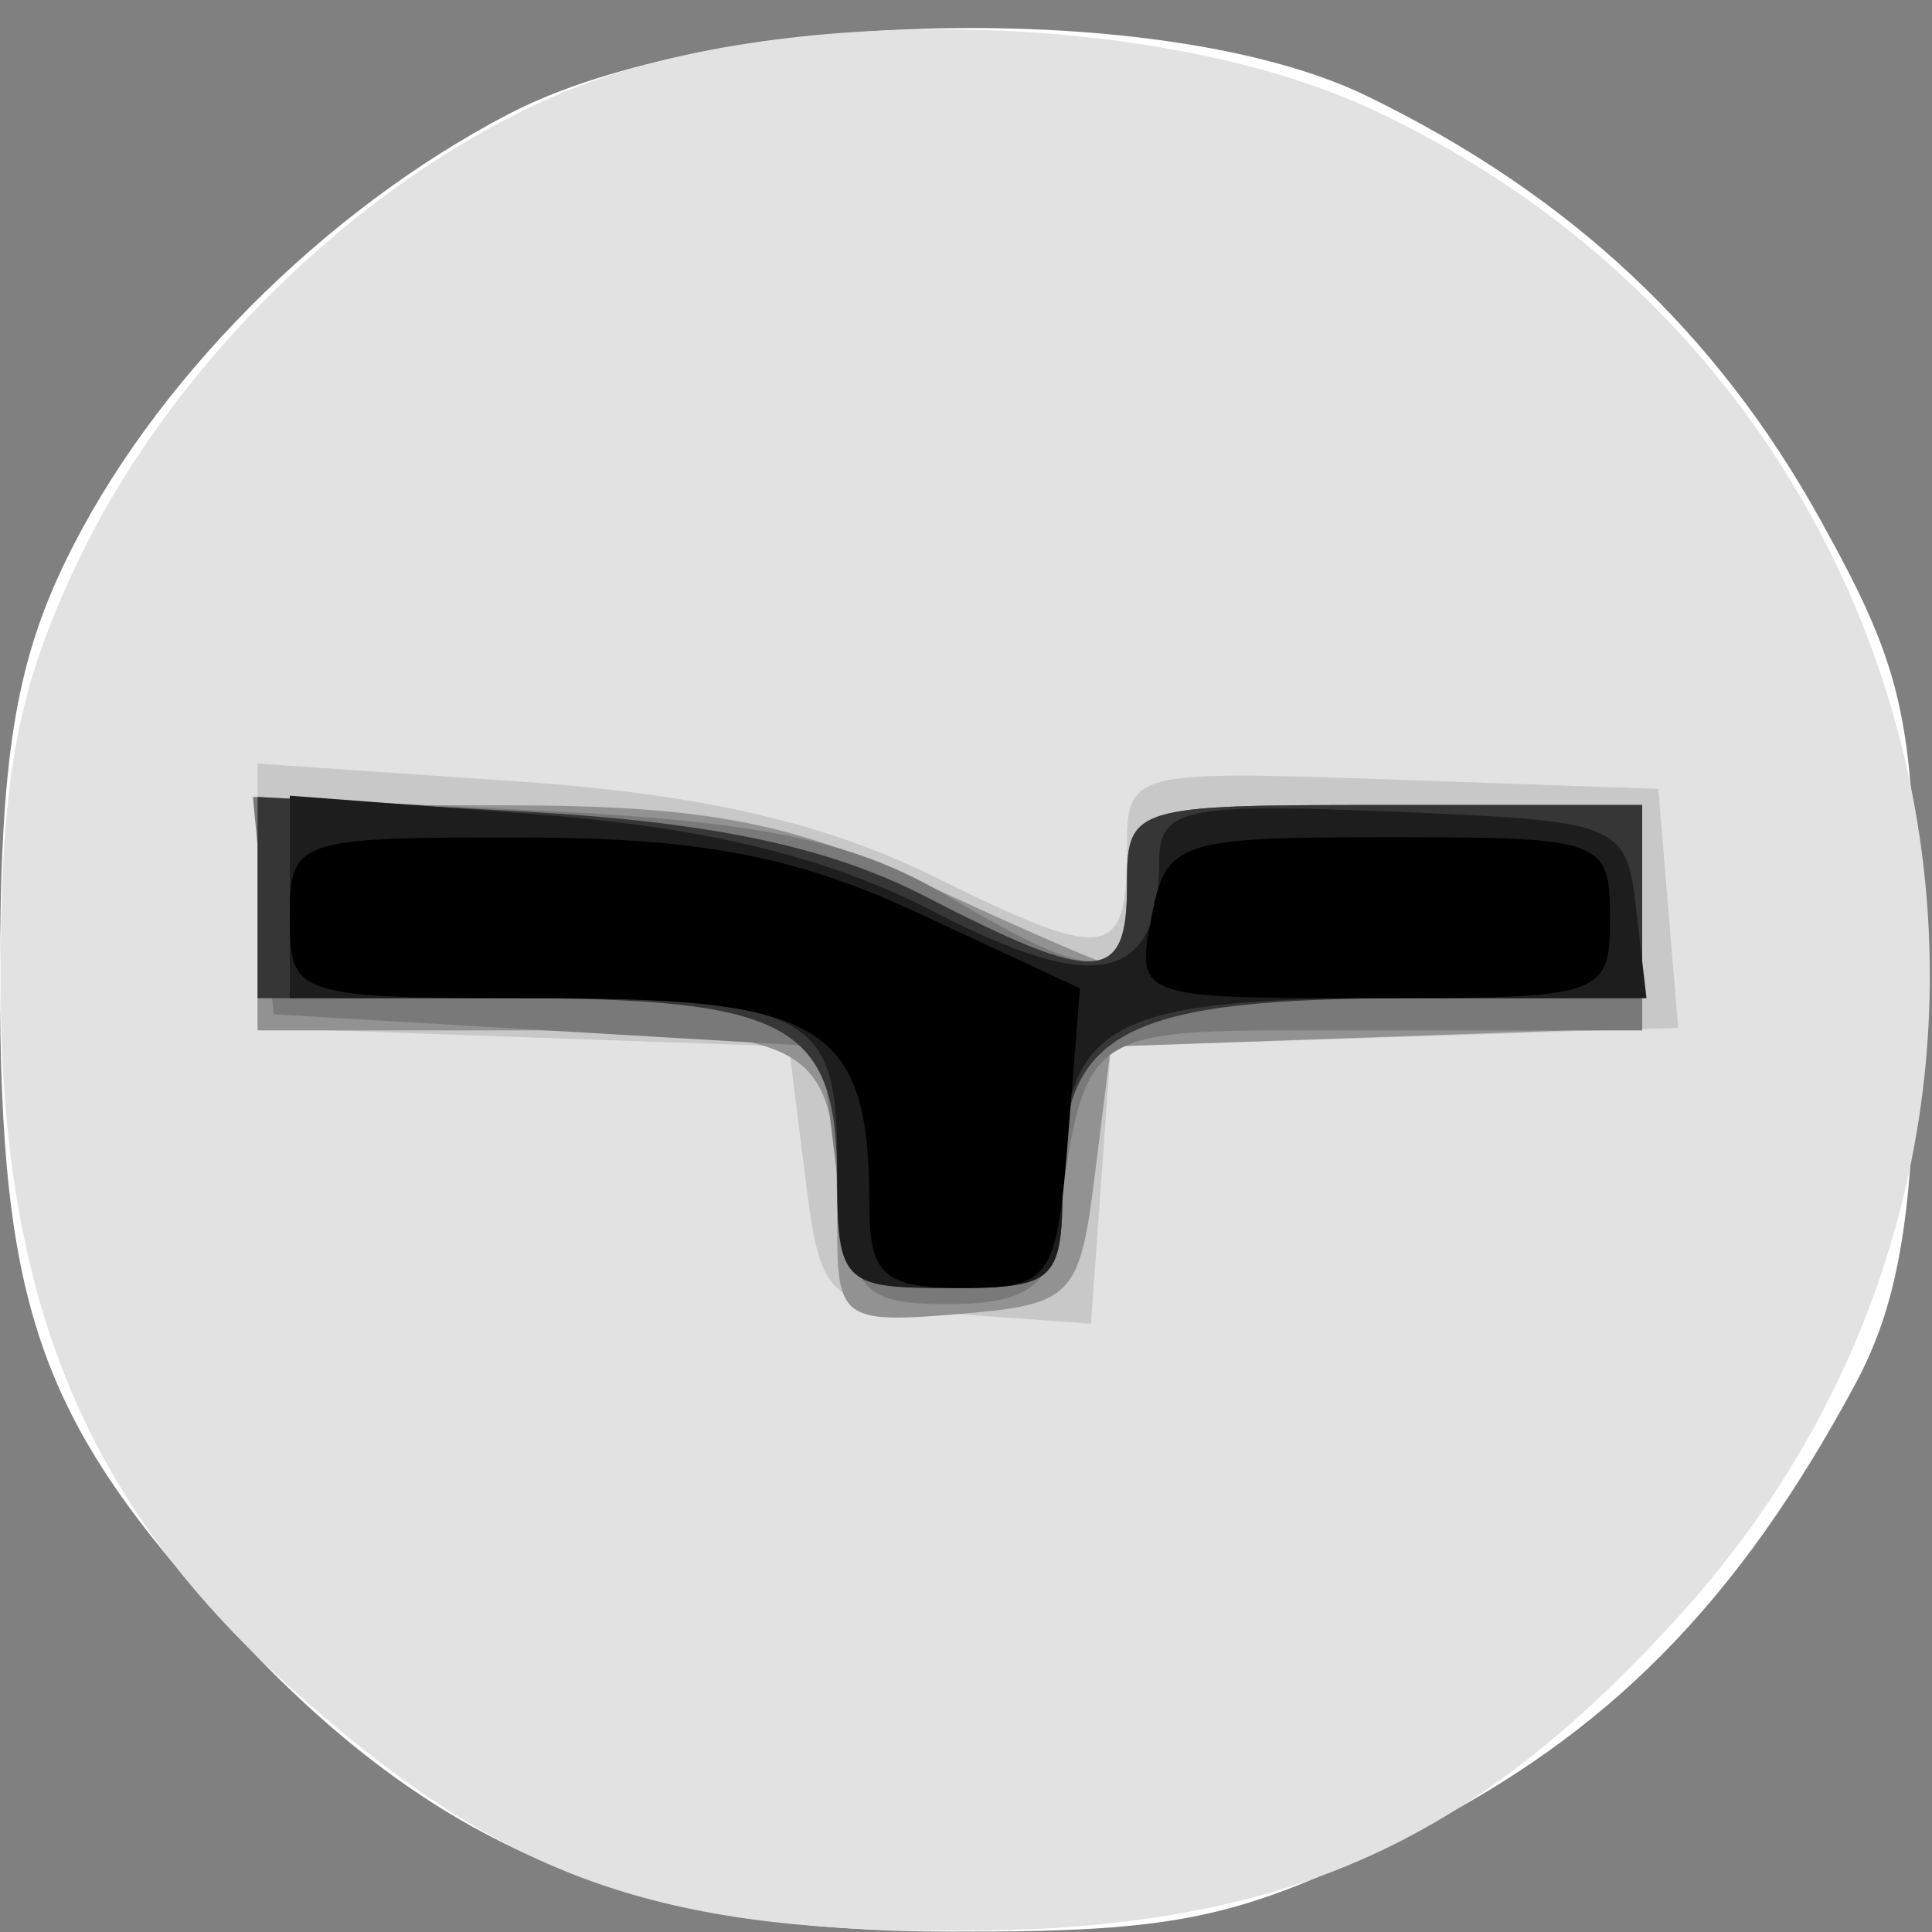 <svg width="60" height="60" viewBox="0 0 60 60" fill="none" xmlns="http://www.w3.org/2000/svg">
<rect x="0" y="0" width="60" height="60" fill="#808080" stroke="none"/>
<path fill-rule="evenodd" clip-rule="evenodd" d="M15.808 3.536C10.016 6.552 4.706 11.909 2.03 17.438C0.466 20.669 0 23.633 0 30.348C0 40.663 1.22 44.107 7.174 50.591C13.44 57.416 19.551 59.978 29.59 59.99C36.625 59.999 38.479 59.601 43.804 56.94C49.903 53.892 53.944 49.812 57.609 43C59.054 40.316 59.493 37.403 59.496 30.5C59.5 22.389 59.207 20.971 56.534 16.144C53.292 10.291 48.731 6.031 42.434 2.974C36.19 -0.058 22.14 0.239 15.808 3.536Z" fill="white"/>
<path fill-rule="evenodd" clip-rule="evenodd" d="M17 3.077C10.96 5.805 5.273 11.419 2.39 17.5C0.51 21.465 0.02 24.156 0.02 30.5C0.02 40.293 2.611 46.629 8.956 52.349C15.451 58.205 20.167 59.954 29.5 59.968C39.733 59.984 45.655 57.402 52.275 50.039C65.687 35.122 60.871 11.902 42.602 3.395C35.773 0.216 23.667 0.065 17 3.077Z" fill="#E2E2E2"/>
<path fill-rule="evenodd" clip-rule="evenodd" d="M8 27.817V31.919L16.25 32.21L24.5 32.5L25 36.5C25.486 40.389 25.616 40.508 29.69 40.805L33.88 41.109L34.19 36.805L34.5 32.5L43.308 32.21L52.116 31.92L51.808 28.21L51.5 24.5L43.25 24.21C35.152 23.924 35 23.963 35 26.293C35 29.821 34.44 29.912 29.068 27.253C25.609 25.541 21.762 24.658 16.077 24.268L8 23.714V27.817Z" fill="#C8C8C8"/>
<path fill-rule="evenodd" clip-rule="evenodd" d="M8 28.5V32H16.393C25.529 32 26 32.301 26 38.142C26 40.973 26.187 41.105 29.75 40.81C33.308 40.516 33.526 40.296 34 36.5L34.5 32.5L42.75 32.21L51 31.919V28.46V25H43C35.133 25 35 25.042 35 27.5C35 28.875 34.82 30 34.599 30C34.379 30 31.791 28.879 28.849 27.51C24.607 25.535 21.896 25.018 15.75 25.01L8 25V28.5Z" fill="#929292"/>
<path fill-rule="evenodd" clip-rule="evenodd" d="M8.177 28.124L8.5 31.5L17 32L25.5 32.5L26 36.5C26.458 40.162 26.752 40.5 29.486 40.5C31.705 40.5 32.55 39.986 32.775 38.5C33.81 31.664 33.306 32 42.519 32H51V28.5V25H43C35.133 25 35 25.042 35 27.5C35 30.567 34.151 30.612 29.385 27.8C26.52 26.11 23.593 25.501 16.755 25.174L7.855 24.748L8.177 28.124Z" fill="#797979"/>
<path fill-rule="evenodd" clip-rule="evenodd" d="M8 27.875V31H15.8C24.571 31 26 31.799 26 36.7C26 39.805 26.207 40 29.5 40C32.827 40 33 39.828 33 36.535C33 32.006 34.987 31 43.934 31H51V28V25H43C35.133 25 35 25.042 35 27.5C35 30.56 34.096 30.607 28.71 27.827C25.74 26.295 22.07 25.521 16.25 25.202L8 24.749V27.875Z" fill="#363636"/>
<path fill-rule="evenodd" clip-rule="evenodd" d="M9 27.856V31H15.918C25.211 31 26 31.4 26 36.107C26 39.889 26.099 40 29.5 40C32.793 40 33 39.805 33 36.7C33 31.791 34.425 31 43.266 31H51.133L50.816 28.25C50.507 25.564 50.332 25.493 43.25 25.206C36.765 24.943 36 25.107 36 26.756C36 30.493 34.057 30.934 29.046 28.334C25.747 26.622 21.954 25.691 16.646 25.29L9 24.711V27.856Z" fill="#1D1D1D"/>
<path fill-rule="evenodd" clip-rule="evenodd" d="M9 28.5C9 30.957 9.136 31 16.965 31C25.637 31 27 31.874 27 37.434C27 39.599 27.454 40 29.899 40C32.63 40 32.82 39.729 33.169 35.347L33.539 30.694L28.519 28.357C24.722 26.588 21.736 26.017 16.25 26.01C9.181 26 9 26.062 9 28.5ZM35.755 28.5C35.28 30.984 35.326 31 42.639 31C49.824 31 50 30.94 50 28.5C50 26.075 49.792 26 43.117 26C36.568 26 36.21 26.122 35.755 28.5Z" fill="black"/>
</svg>
